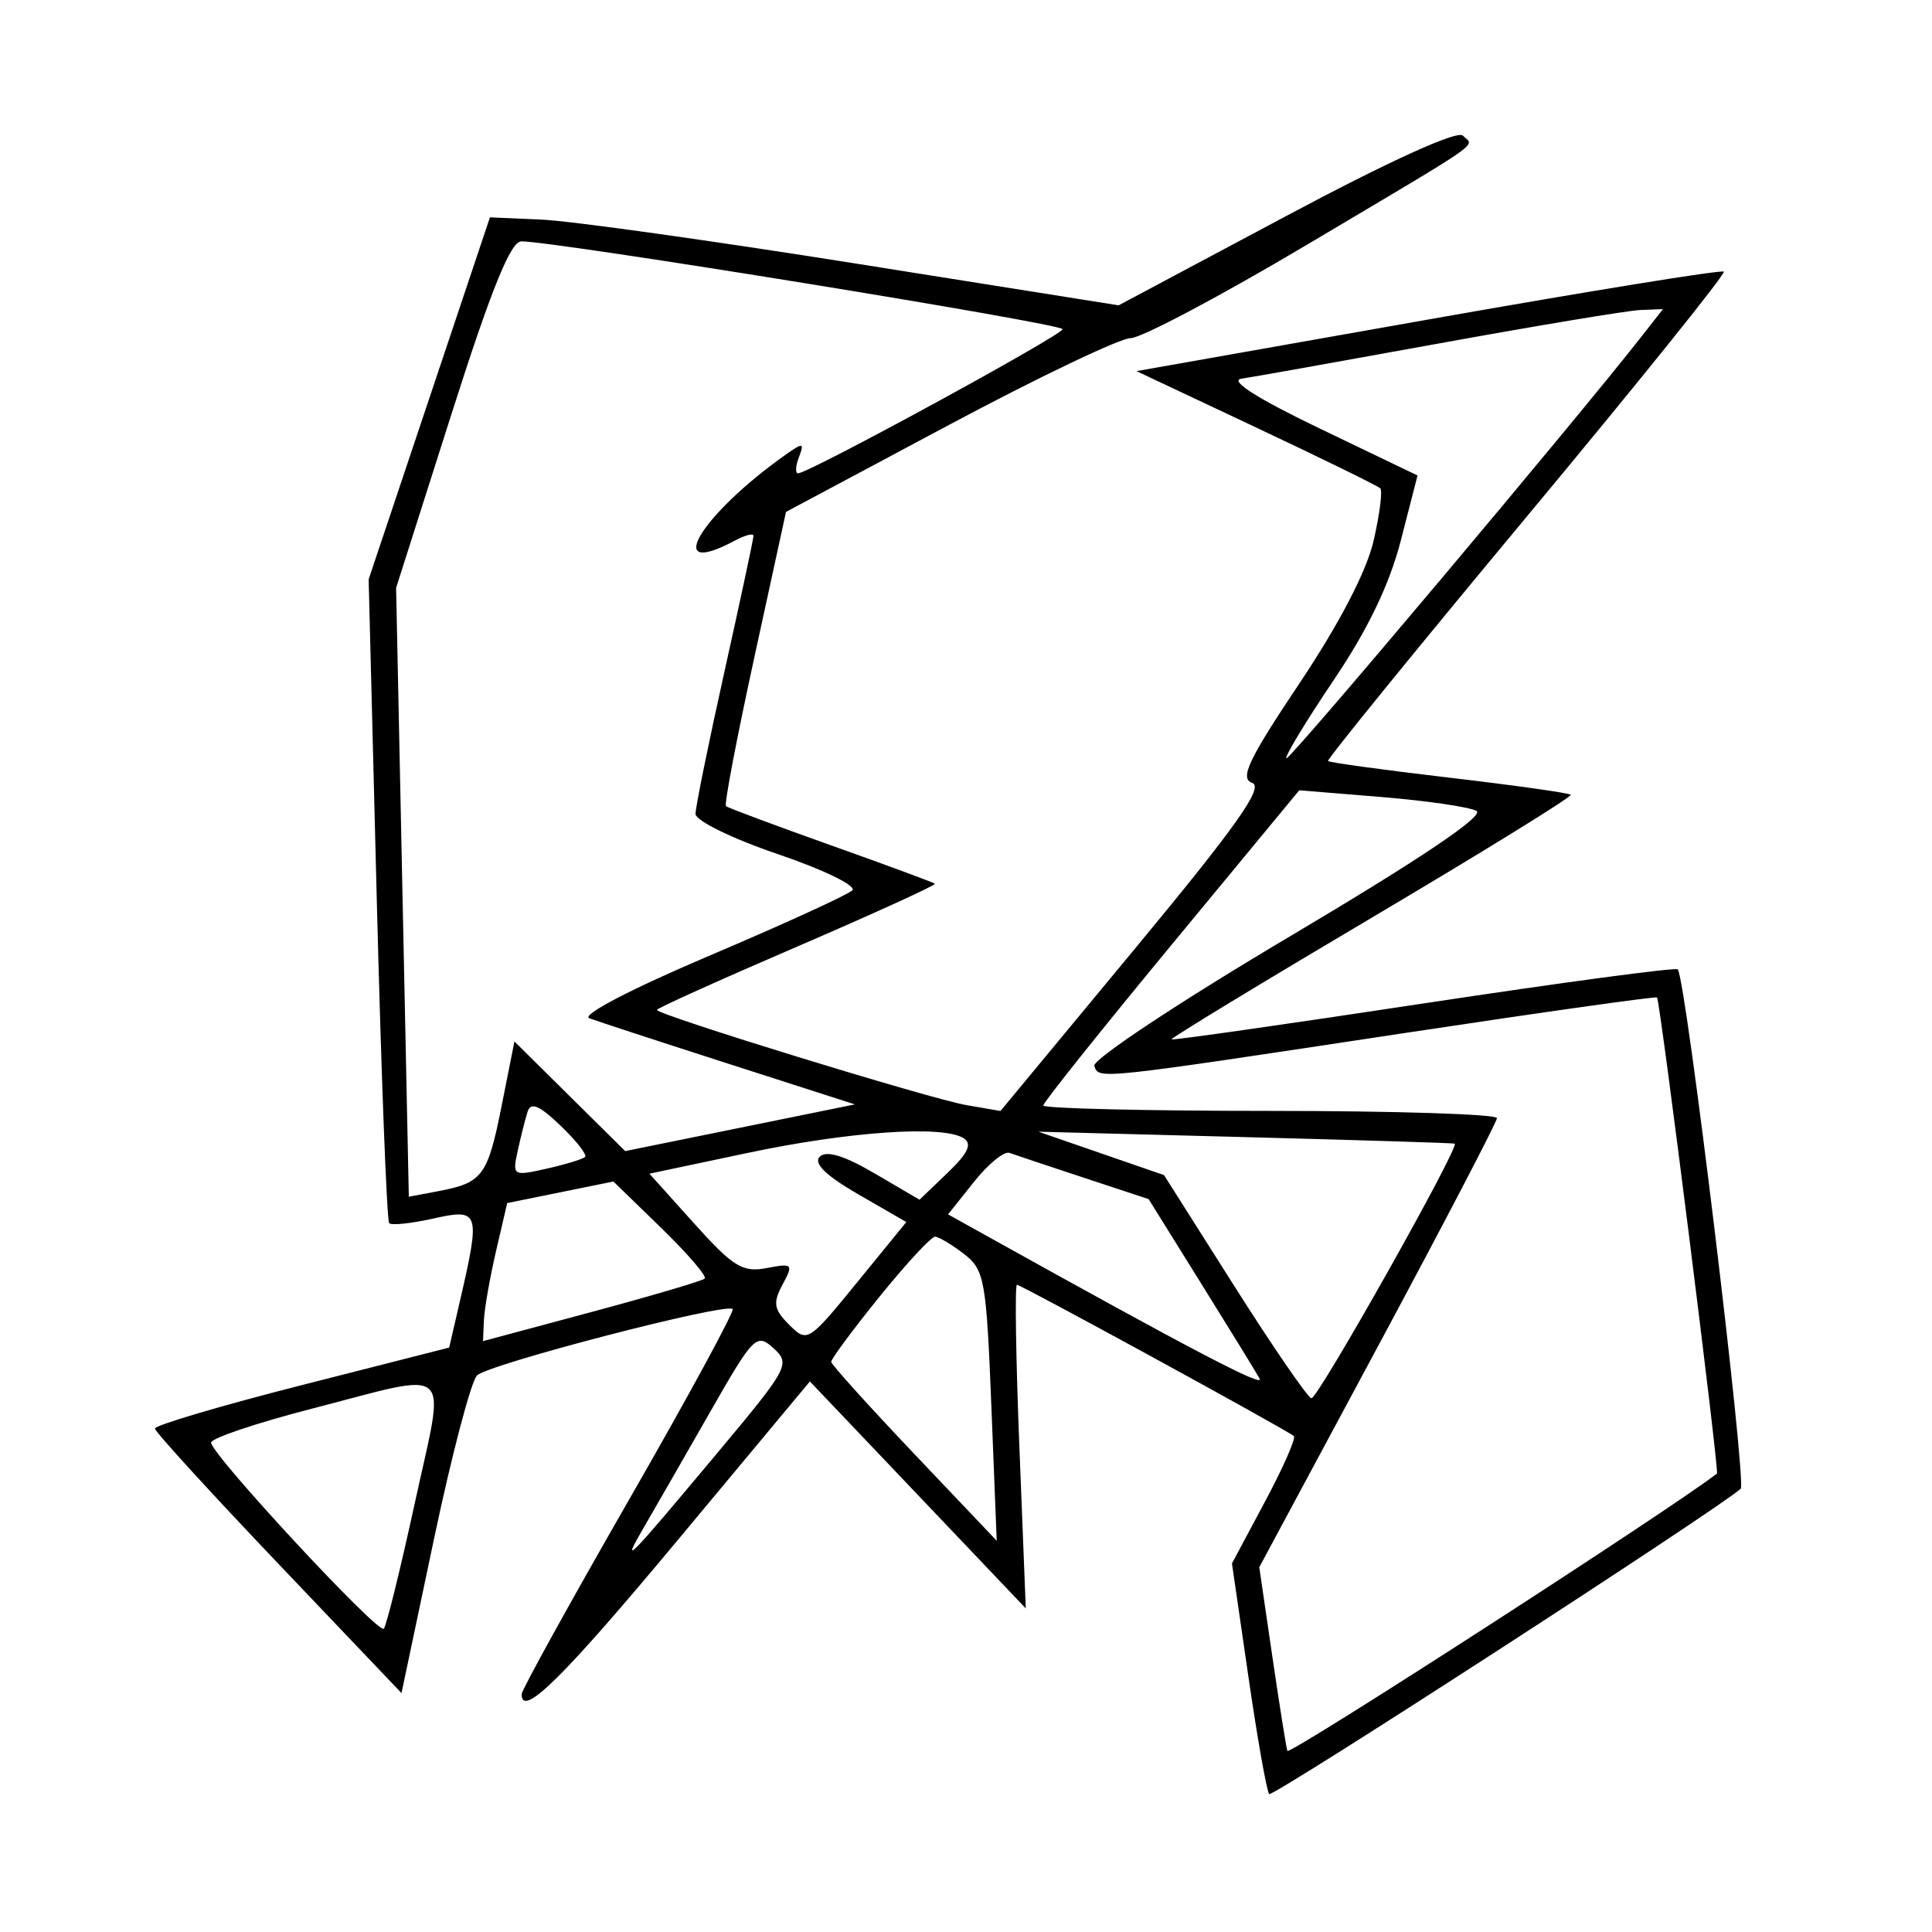 <svg xmlns="http://www.w3.org/2000/svg" width="200" height="200" viewBox="0 0 200 200" version="1.1">
	<path d="M 133.150 22.360 L 115.800 31.608 88.650 27.291 C 73.717 24.917, 59.074 22.868, 56.109 22.737 L 50.718 22.500 44.440 41.237 L 38.162 59.974 39.002 93.074 C 39.464 111.280, 40.043 126.376, 40.289 126.622 C 40.535 126.868, 42.595 126.652, 44.868 126.141 C 49.624 125.072, 49.746 125.437, 47.654 134.500 L 46.500 139.500 31.250 143.385 C 22.863 145.522, 16.017 147.547, 16.038 147.885 C 16.058 148.223, 21.810 154.523, 28.819 161.884 L 41.563 175.268 44.912 159.384 C 46.753 150.648, 48.764 142.998, 49.380 142.384 C 50.546 141.223, 75.162 134.828, 75.843 135.510 C 76.057 135.723, 71.229 144.608, 65.116 155.254 C 59.002 165.900, 54 174.956, 54 175.379 C 54 177.919, 58.307 173.660, 70.307 159.253 L 83.839 143.006 95.014 154.753 L 106.188 166.500 105.525 149.750 C 105.161 140.538, 105.047 133, 105.273 133 C 105.710 133, 133.200 148.018, 133.937 148.660 C 134.178 148.870, 132.835 151.923, 130.953 155.445 L 127.531 161.849 129.233 173.558 C 130.169 179.998, 131.138 185.472, 131.388 185.721 C 131.754 186.087, 177.734 156.313, 180.193 154.119 C 180.853 153.530, 174.511 101.178, 173.679 100.346 C 173.460 100.126, 161.630 101.713, 147.390 103.872 C 133.151 106.031, 121.401 107.707, 121.281 107.596 C 121.160 107.485, 130.484 101.817, 142 95 C 153.516 88.183, 162.789 82.455, 162.605 82.272 C 162.422 82.088, 156.749 81.291, 150 80.500 C 143.251 79.709, 137.615 78.935, 137.477 78.781 C 137.339 78.626, 146.589 67.251, 158.032 53.502 C 169.476 39.754, 178.664 28.331, 178.452 28.118 C 178.239 27.906, 164.472 30.136, 147.857 33.075 L 117.649 38.418 130.039 44.257 C 136.854 47.469, 142.635 50.301, 142.886 50.552 C 143.136 50.803, 142.823 53.254, 142.190 55.998 C 141.462 59.151, 138.639 64.575, 134.522 70.732 C 129.232 78.642, 128.310 80.583, 129.622 81.043 C 130.865 81.479, 128.043 85.467, 117.403 98.310 L 103.567 115.009 100.034 114.399 C 96.287 113.751, 68 105.048, 68 104.543 C 68 104.380, 74.539 101.429, 82.531 97.987 C 90.522 94.544, 96.935 91.617, 96.781 91.482 C 96.626 91.347, 91.775 89.555, 86 87.500 C 80.225 85.445, 75.343 83.622, 75.151 83.449 C 74.959 83.277, 76.279 76.353, 78.085 68.064 L 81.367 52.992 98.224 43.996 C 107.495 39.048, 115.968 35, 117.052 35 C 118.136 35, 126.331 30.660, 135.262 25.355 C 154.145 14.139, 152.613 15.211, 151.433 14.039 C 150.858 13.467, 143.840 16.661, 133.150 22.360 M 46.715 42.930 L 41.004 60.859 41.662 92.373 L 42.321 123.886 45.410 123.302 C 49.956 122.444, 50.490 121.718, 51.936 114.443 L 53.254 107.814 58.988 113.488 L 64.721 119.162 76.611 116.744 L 88.500 114.327 75.500 110.149 C 68.350 107.851, 61.825 105.718, 61 105.409 C 60.133 105.085, 65.383 102.351, 73.446 98.928 C 81.117 95.671, 87.771 92.629, 88.234 92.166 C 88.697 91.703, 85.234 90.020, 80.538 88.425 C 75.821 86.824, 72 84.958, 72 84.256 C 72 83.557, 73.350 76.917, 75 69.500 C 76.650 62.083, 78 55.771, 78 55.472 C 78 55.174, 77.130 55.395, 76.066 55.965 C 68.518 60.004, 72.464 53.336, 81.329 47.070 C 83.140 45.790, 83.284 45.816, 82.707 47.320 C 82.353 48.244, 82.310 49, 82.613 49 C 83.713 49, 110 34.677, 110 34.078 C 110 33.502, 57.320 24.954, 53.963 24.986 C 52.853 24.996, 50.839 29.981, 46.715 42.930 M 149 35.547 C 138.825 37.398, 129.600 39.044, 128.500 39.206 C 127.227 39.393, 130.181 41.268, 136.622 44.361 L 146.743 49.222 145.014 55.945 C 143.844 60.494, 141.594 65.174, 138.057 70.415 C 135.182 74.676, 132.982 78.315, 133.168 78.502 C 133.453 78.786, 163.209 43.436, 169.996 34.750 L 172.145 32 169.823 32.091 C 168.545 32.141, 159.175 33.696, 149 35.547 M 121.250 97.843 C 113.963 106.661, 108 114.129, 108 114.438 C 108 114.747, 118.575 115, 131.500 115 C 144.425 115, 154.985 115.338, 154.966 115.750 C 154.948 116.162, 149.404 126.791, 142.646 139.369 L 130.360 162.238 131.696 171.369 C 132.431 176.391, 133.138 180.838, 133.267 181.252 C 133.430 181.773, 173.158 156.125, 177.741 152.540 C 177.992 152.343, 171.867 103.682, 171.537 103.258 C 171.434 103.125, 159.683 104.781, 145.425 106.938 C 113.316 111.796, 113.758 111.749, 113.283 110.338 C 113.067 109.695, 122.112 103.707, 133.538 96.929 C 147.043 88.918, 153.719 84.426, 152.842 83.943 C 152.104 83.536, 147.675 82.890, 143 82.506 L 134.500 81.809 121.250 97.843 M 54.613 115.091 C 54.368 115.866, 53.908 117.689, 53.591 119.143 C 53.030 121.718, 53.107 121.765, 56.587 120.980 C 58.551 120.537, 60.343 119.990, 60.569 119.765 C 60.794 119.539, 59.647 118.078, 58.019 116.518 C 55.827 114.418, 54.943 114.048, 54.613 115.091 M 77.364 119.357 L 67.228 121.500 71.864 126.660 C 75.881 131.130, 76.882 131.747, 79.359 131.272 C 82.065 130.754, 82.153 130.846, 81.008 132.984 C 79.990 134.888, 80.098 135.543, 81.699 137.143 C 83.564 139.009, 83.688 138.932, 88.710 132.774 L 93.823 126.506 88.837 123.628 C 85.486 121.693, 84.182 120.418, 84.859 119.741 C 85.537 119.063, 87.395 119.628, 90.528 121.463 L 95.188 124.194 98.096 121.408 C 100.224 119.369, 100.669 118.408, 99.752 117.826 C 97.604 116.462, 87.924 117.124, 77.364 119.357 M 114 119.400 L 120.500 121.647 127.735 133.069 C 131.714 139.350, 135.321 144.607, 135.750 144.750 C 136.350 144.950, 151.034 118.880, 150.598 118.389 C 150.544 118.328, 140.825 118.025, 129 117.716 L 107.500 117.153 114 119.400 M 100.822 122.349 L 98.144 125.713 101.822 127.760 C 123.394 139.767, 130.959 143.725, 130.391 142.707 C 130.021 142.043, 127.284 137.592, 124.311 132.816 L 118.904 124.131 112.202 121.919 C 108.516 120.703, 105.050 119.545, 104.500 119.346 C 103.950 119.147, 102.295 120.499, 100.822 122.349 M 58.003 123.426 L 52.505 124.542 51.349 129.521 C 50.712 132.259, 50.149 135.475, 50.096 136.667 L 50 138.834 61.250 135.813 C 67.438 134.151, 72.704 132.597, 72.952 132.360 C 73.201 132.123, 71.176 129.764, 68.452 127.119 L 63.500 122.309 58.003 123.426 M 91.045 134.236 C 88.270 137.665, 86.021 140.703, 86.046 140.986 C 86.072 141.268, 89.937 145.550, 94.636 150.500 L 103.180 159.500 102.624 145.530 C 102.105 132.494, 101.915 131.442, 99.784 129.802 C 98.528 128.835, 97.183 128.034, 96.795 128.022 C 96.408 128.010, 93.820 130.806, 91.045 134.236 M 73.493 146.200 C 70.887 150.765, 67.837 156.075, 66.717 158 C 64.200 162.325, 64.767 161.753, 74.290 150.372 C 81.624 141.608, 81.854 141.178, 80.080 139.573 C 78.316 137.976, 78.017 138.277, 73.493 146.200 M 32.190 145.852 C 26.519 147.316, 21.868 148.884, 21.854 149.336 C 21.819 150.510, 39.144 169.189, 39.728 168.606 C 39.994 168.339, 41.444 162.469, 42.949 155.560 C 46.127 140.971, 47.232 141.968, 32.190 145.852" stroke="none" fill="black" fill-rule="evenodd"/>
</svg>